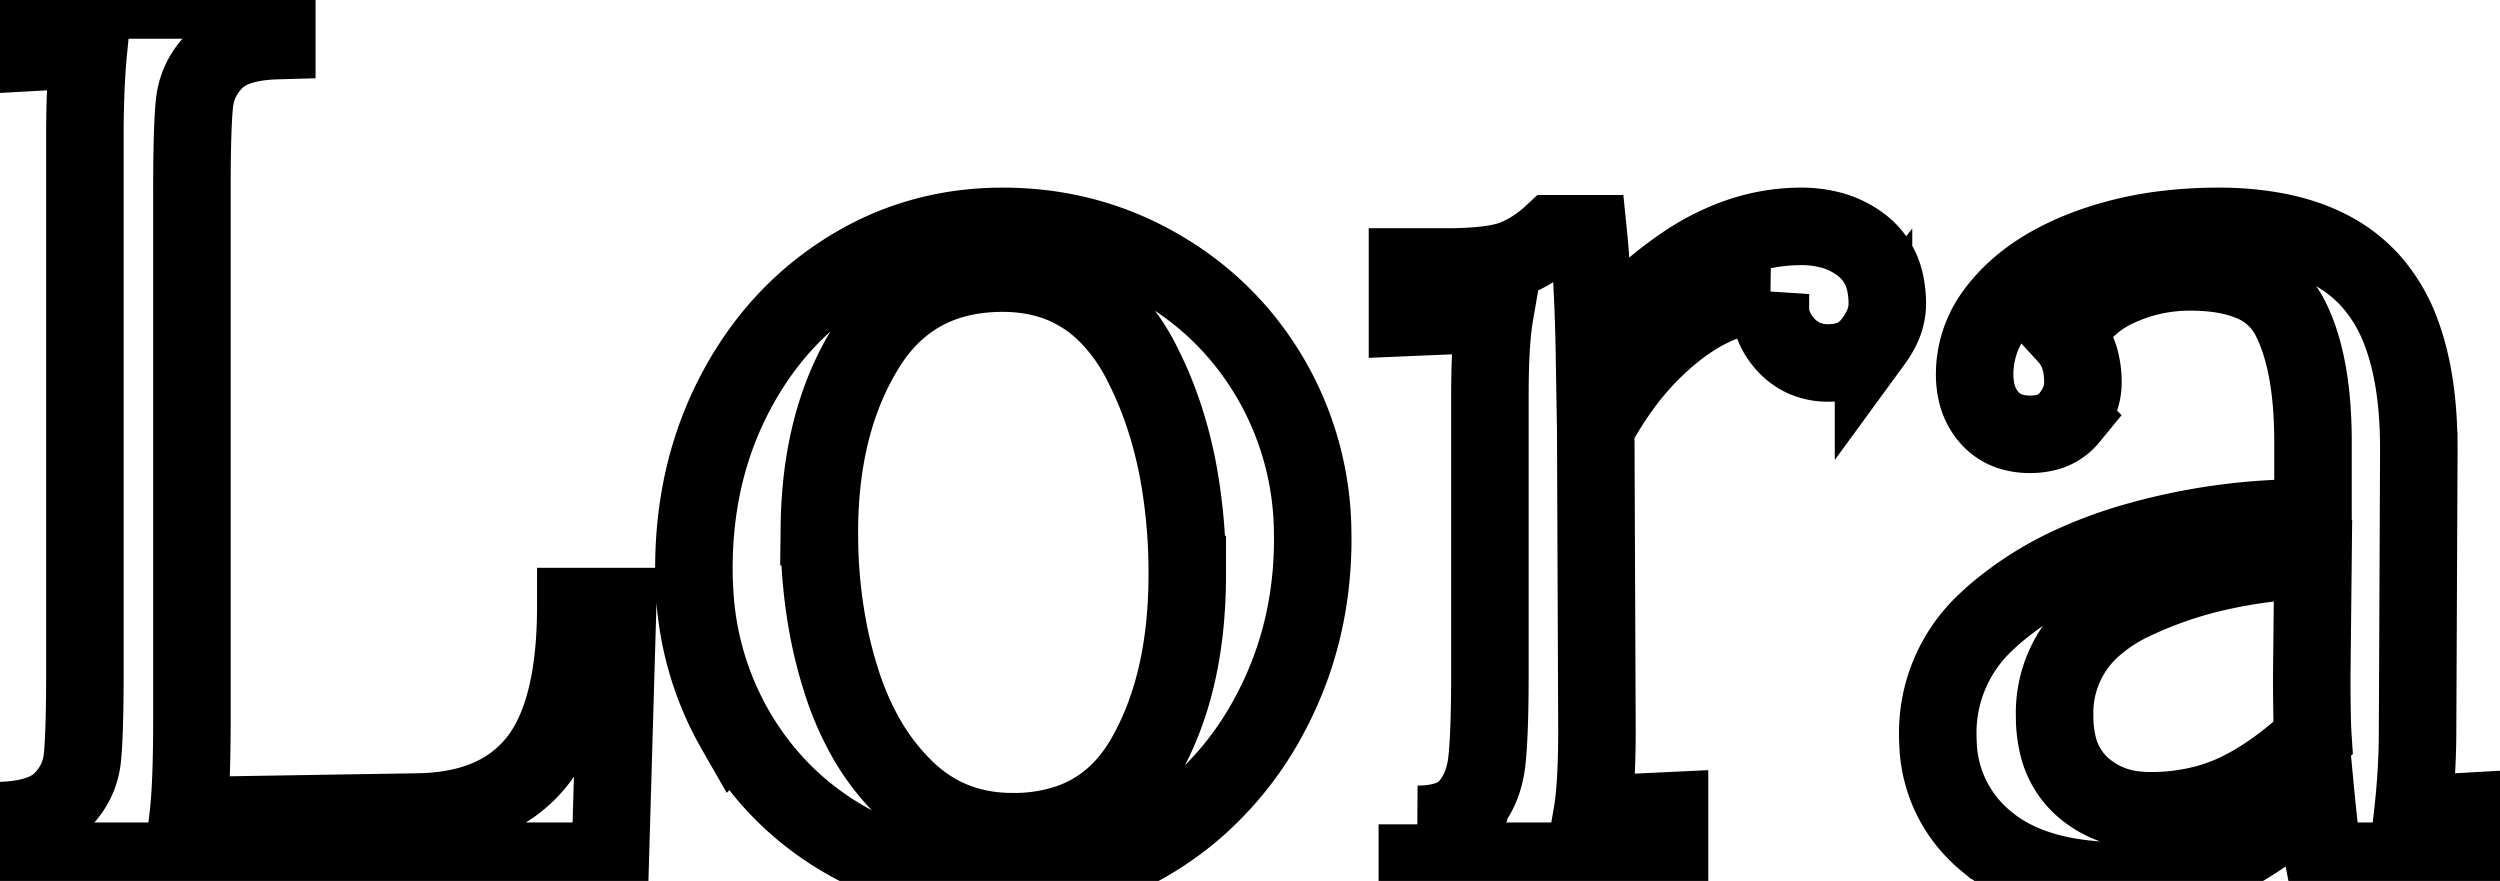 <svg width="30.48" height="10.74"><path d="M0 10.5v-.495q.497-.014.725-.217a.571.571 0 00.025-.023q.225-.225.255-.532.028-.284.03-.955a36.327 36.327 0 000-.118V1.68a14.948 14.948 0 01.006-.447Q1.052.881 1.08.6L0 .66V0h3.375v.495q-.497.014-.725.217a.571.571 0 00-.025.023Q2.4.96 2.37 1.268q-.028.283-.03.954a36.327 36.327 0 000 .118v6.435a22.259 22.259 0 01-.003.366q-.008.512-.042.804L5.1 9.9q.96-.015 1.44-.607.449-.555.478-1.734a6.732 6.732 0 00.002-.164h.51L7.44 10.5H0zm28.2-4.185v-.93q0-.975-.285-1.522a.916.916 0 00-.495-.432q-.173-.069-.394-.097a2.596 2.596 0 00-.326-.019q-.465 0-.885.195a1.324 1.324 0 00-.401.281 1.224 1.224 0 00-.214.304.704.704 0 01.167.319q.028.115.028.251 0 .225-.165.428a.534.534 0 01-.319.187.813.813 0 01-.161.015.788.788 0 01-.213-.027.578.578 0 01-.282-.176.694.694 0 01-.159-.32 1.001 1.001 0 01-.021-.212 1.248 1.248 0 01.243-.737 1.696 1.696 0 01.14-.17q.353-.382.963-.616A3.852 3.852 0 0125.522 3a4.198 4.198 0 01.915-.206 5.309 5.309 0 01.608-.034 3.775 3.775 0 01.69.059q.386.072.685.231a1.76 1.76 0 01.485.377 1.976 1.976 0 01.379.651q.206.564.206 1.387a6.697 6.697 0 010 .07l-.015 3.375a8.633 8.633 0 01-.023.623 10.396 10.396 0 01-.037.397l1.065-.06v.63h-2.145a2.825 2.825 0 01-.022-.128q-.037-.245-.083-.727a4.338 4.338 0 01-.804.643 2.936 2.936 0 01-1.551.452 3.884 3.884 0 01-.634-.048q-.641-.107-1.038-.447a1.6 1.6 0 01-.574-1.168 2.096 2.096 0 01-.004-.122 1.843 1.843 0 01.593-1.375 2.457 2.457 0 01.104-.095 4.038 4.038 0 01.984-.617 5.357 5.357 0 01.771-.276 7.541 7.541 0 012.019-.278 7.378 7.378 0 01.104.001zM17.28 10.5v-.45a1.368 1.368 0 00.224-.017q.264-.044.399-.2a.914.914 0 00.184-.347 1.234 1.234 0 00.041-.208q.037-.338.037-1.058V4.8a11.104 11.104 0 01.004-.297q.011-.419.056-.678l-1.065.045v-.615h.465q.57 0 .825-.097a1.403 1.403 0 00.351-.199 1.716 1.716 0 00.129-.109h.435q.04.393.06.928a27.003 27.003 0 01.015.557 3.332 3.332 0 01.595-.716 4.322 4.322 0 01.478-.379 2.834 2.834 0 01.688-.352 2.33 2.33 0 01.759-.128 1.39 1.39 0 01.353.043A1.055 1.055 0 0122.71 3a.774.774 0 01.276.461 1.185 1.185 0 01.024.244.669.669 0 01-.063.278q-.04.088-.105.177a1.218 1.218 0 01-.02.025q-.187.24-.532.24a.715.715 0 01-.292-.058.69.69 0 01-.248-.19.71.71 0 01-.173-.473q0-.058.008-.119a1.398 1.398 0 00-.037 0q-.518 0-1.042.383a2.856 2.856 0 00-.069.052 3.461 3.461 0 00-.676.71 4.431 4.431 0 00-.306.49l.015 3.69a12.56 12.56 0 01-.004.317q-.011.444-.056.703l.945-.045v.615H17.28zm-5.055.24q-1.035 0-1.897-.487-.863-.488-1.365-1.358a3.775 3.775 0 01-.493-1.661 4.577 4.577 0 01-.01-.304q0-1.17.495-2.122.495-.953 1.358-1.5.862-.548 1.912-.548 1.035 0 1.905.503.87.502 1.373 1.372a3.783 3.783 0 01.501 1.864 4.474 4.474 0 01.001.071q0 1.14-.502 2.1a3.998 3.998 0 01-.993 1.243 3.846 3.846 0 01-.373.272q-.862.555-1.912.555zm.12-.6a2.088 2.088 0 00.685-.106q.588-.203.928-.794.517-.9.517-2.235a6.823 6.823 0 00-.104-1.222q-.131-.722-.429-1.315a4.256 4.256 0 00-.029-.058 2.307 2.307 0 00-.419-.581q-.504-.499-1.269-.499-1.065 0-1.626.842a2.373 2.373 0 00-.046.073q-.548.89-.563 2.177a6.258 6.258 0 000 .073 6.206 6.206 0 00.124 1.26 5.425 5.425 0 00.139.532 3.624 3.624 0 00.305.71 2.774 2.774 0 00.49.633q.532.51 1.297.51zm15.84-1.905l.015-1.41a6.155 6.155 0 00-1.231.164 4.93 4.93 0 00-.959.338 2.045 2.045 0 00-.485.315 1.392 1.392 0 00-.475 1.088 1.492 1.492 0 00.038.348.973.973 0 00.292.507 1.14 1.14 0 00.625.286 1.553 1.553 0 00.215.014 2.587 2.587 0 00.64-.077 2.225 2.225 0 00.395-.14q.431-.202.875-.604A5.282 5.282 0 0028.2 9a4.554 4.554 0 01-.007-.132q-.008-.228-.008-.633z" vector-effect="non-scaling-stroke" stroke-linecap="round" fill-rule="evenodd" font-size="12" stroke="#000" stroke-width=".25mm" fill="none"/></svg>